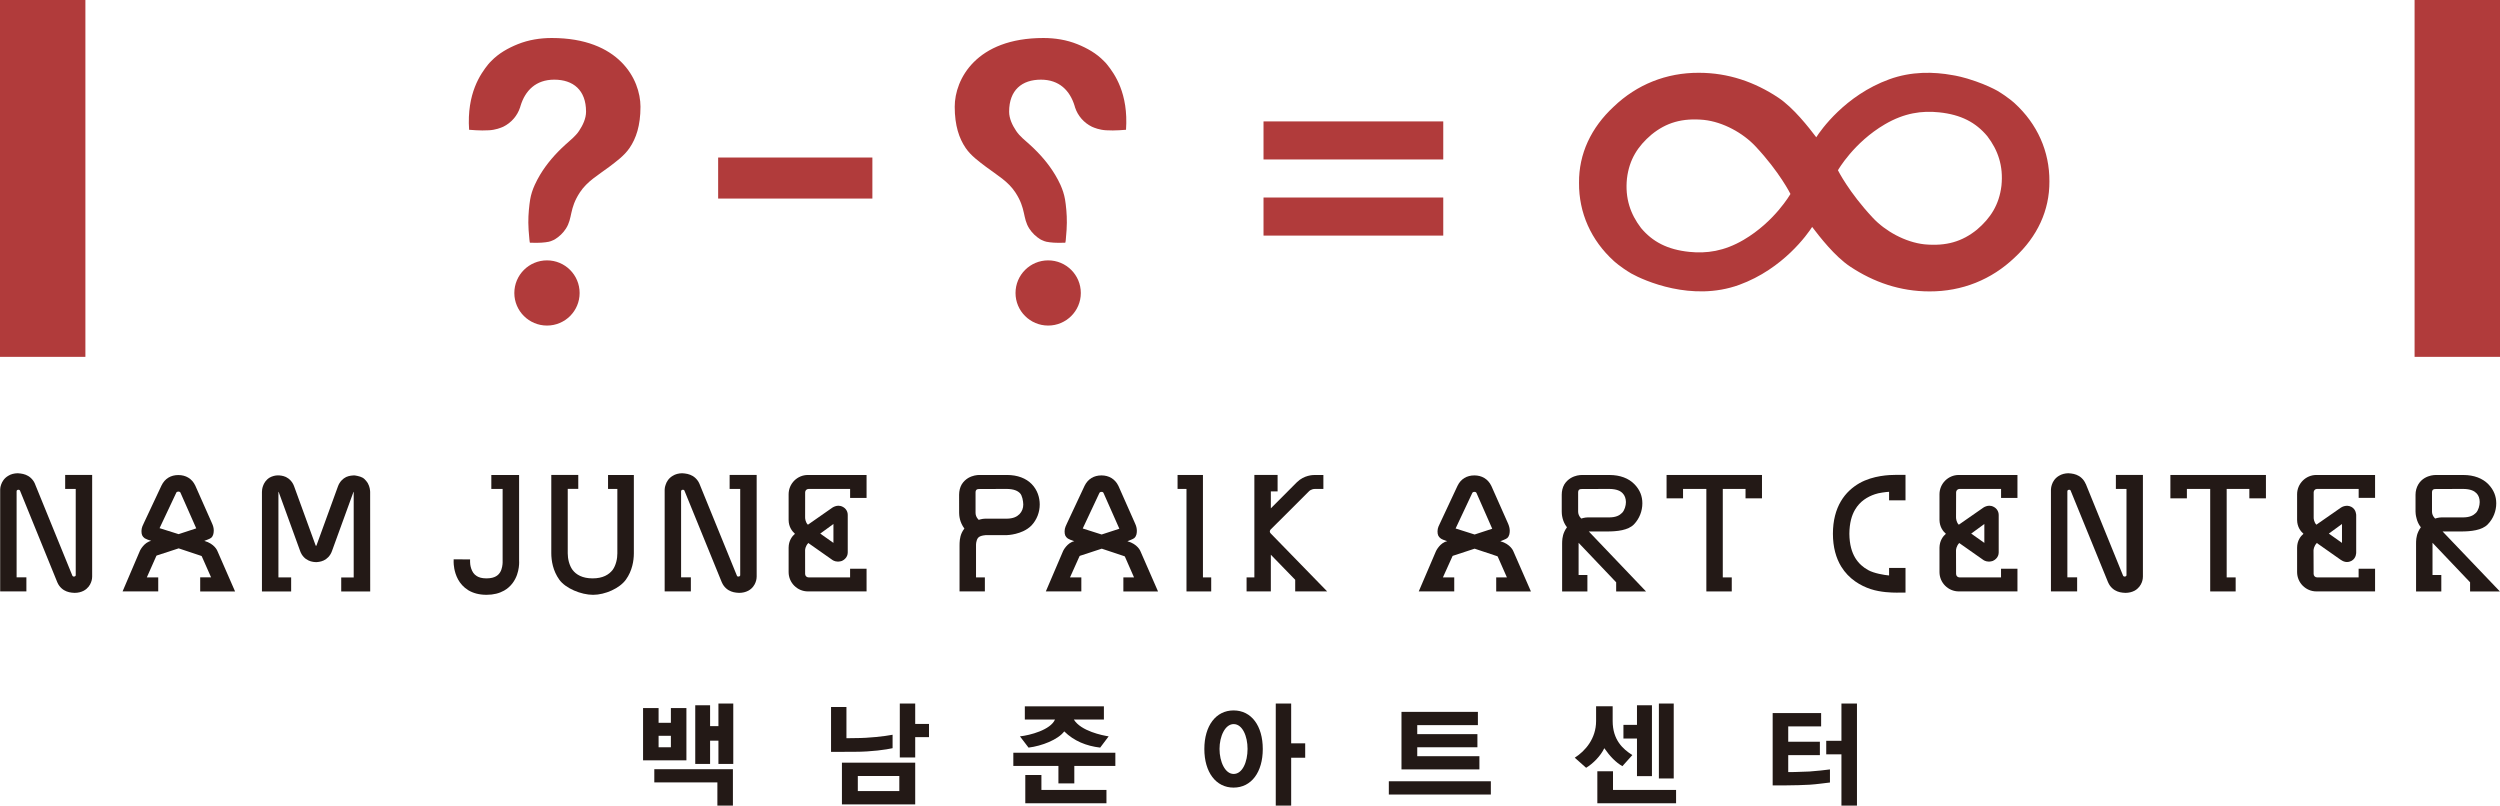 <?xml version="1.0" encoding="utf-8"?>
<!-- Generator: Adobe Illustrator 27.9.0, SVG Export Plug-In . SVG Version: 6.00 Build 0)  -->
<svg version="1.1" id="Layer_1" xmlns="http://www.w3.org/2000/svg" xmlns:xlink="http://www.w3.org/1999/xlink" x="0px" y="0px"
	 viewBox="0 0 980.16 315.84" style="enable-background:new 0 0 980.16 315.84;" xml:space="preserve">
<style type="text/css">
	.st0{fill:#231916;}
	.st1{fill:#B13B3B;}
</style>
<g>
	<path class="st0" d="M252.12,298.11v-20.5h6.09v5.77h4.82v-5.77h6.09v20.5H252.12z M281.26,315.84v-9.09h-24.73v-5.18h30.82v14.27
		H281.26z M263.03,288.47h-4.82v4.5h4.82V288.47z M281.67,299.52v-9.13h-3.27v9.13h-5.82v-23h5.82v8.18h3.27v-8.86h5.82v23.68
		H281.67z"/>
	<path class="st0" d="M335.23,294.75l-9.41,0.04V277.2h6.04v12.23l3.41-0.05c5.64,0,11.55-0.72,14.68-1.31v5.27
		C347.5,293.89,341.69,294.75,335.23,294.75z M330.09,315.38v-16.36h28.73v16.36H330.09z M352.59,304.25h-16.27v5.91h16.27V304.25z
		 M358.82,289.02v7.95h-6.04v-21.14h6.04v8h5.41v5.18H358.82z"/>
	<path class="st0" d="M421.2,300.29v6.86h-6.23v-6.86h-17.68v-5.18h40v5.18H421.2z M431.34,293.11c-5.45-0.64-10.27-2.59-14.09-6.36
		c-2.41,3.23-8.77,5.72-14,6.36l-3.36-4.41c3.91-0.41,12-2.54,13.73-6.59H401.8v-5.18h31v5.18h-11.78
		c2.77,4.54,11.27,6.23,13.64,6.59L431.34,293.11z M401.98,314.93v-11.09h6.32v5.86h25.5v5.23H401.98z"/>
	<path class="st0" d="M483.63,308.79c-6.91,0-11.45-6.04-11.45-15.13c0-9.13,4.55-15.13,11.45-15.13c7.05,0,11.46,6.09,11.46,15.13
		C495.09,302.66,490.68,308.79,483.63,308.79z M483.67,283.89c-3.36,0-5.54,4.81-5.54,9.73c0,5.04,2.18,9.82,5.54,9.82
		c3.46,0,5.45-4.73,5.45-9.82C489.13,288.66,487.13,283.89,483.67,283.89z M506.22,297.07v18.77h-6.04v-40h6.04v15.59h5.5v5.64
		H506.22z"/>
	<path class="st0" d="M544.51,311.52v-5.22h40v5.22H544.51z M549.47,301.66v-22.55h29.96v5.18h-23.78v3.54h23.59v5.14h-23.59v3.5
		h24.37v5.18H549.47z"/>
	<path class="st0" d="M636.08,300.39c-2.54-1.46-4.86-3.82-7.09-7.05c-1.45,3.05-4.41,6.05-7.13,7.68l-4.45-3.95
		c4.13-2.64,8.36-7.5,8.36-14.36v-5.82h6.5v5.82c0,7.36,4,11,7.72,13.32L636.08,300.39z M626.26,314.93v-12.55h6.14v7.32h24.73v5.23
		H626.26z M641.8,304.29v-14.73h-5.31v-5.36h5.31v-7.68h5.87v27.77H641.8z M650.39,305.2v-29.37h5.82v29.37H650.39z"/>
	<path class="st0" d="M709.46,307.66c-5.09,0.32-14,0.27-14.46,0.27v-28.36h19v5.23H701.1v6h12.41v5.27H701.1v6.64
		c0.18,0,4,0,8.32-0.23c2.86-0.18,5.82-0.55,8.04-0.82v5.13C715.1,307.06,712.28,307.48,709.46,307.66z M721.96,315.84v-20.09H716
		v-5.32h5.96v-14.59h6.09v40H721.96z"/>
</g>
<path class="st0" d="M144.19,189.42c0,0-0.95-1.58-2.1-2.17c-0.96-0.56-2.98-0.87-3.27-0.87c-0.31,0-1.87,0.07-3.09,0.63
	c-1.27,0.61-2.57,1.85-3.23,3.68l-8.41,23.14c-0.01,0.05-0.06,0.17-0.17,0.17c-0.14,0-0.18-0.17-0.18-0.17l-8.42-23.14
	c-0.65-1.83-1.95-3.07-3.23-3.68c-1.21-0.55-2.43-0.63-3.06-0.63c-1.01-0.04-2.34,0.31-3.32,0.87c-1.46,0.9-2.22,2.21-2.58,3.25
	c-0.37,1-0.42,1.85-0.43,2.35v39.03h11.45v-5.5h-4.99v-33.49c0,0,0-0.06,0.04-0.06c0.07,0,0.07,0.06,0.07,0.06l8.42,23.19
	c0.65,1.83,1.95,3.07,3.25,3.65c1.22,0.61,2.61,0.66,3.15,0.66c0,0,1.6-0.05,2.83-0.66c1.26-0.59,2.58-1.82,3.22-3.65l8.42-23.16
	c0.01-0.02,0.01-0.09,0.07-0.09c0.04,0,0.04,0.09,0.04,0.09v33.47h-4.89v5.5h11.36l-0.02-39.05
	C145.09,192.21,145.01,190.88,144.19,189.42"/>
<path class="st0" d="M25.55,191.69h4.14v33.82c0,0,0.03,0.43-0.53,0.52c-0.55,0.08-0.7-0.17-0.77-0.29l-14.64-35.92v-0.05
	l-0.03-0.06c-0.81-1.92-2.32-3.07-3.64-3.57c-1.27-0.53-3.15-0.6-3.15-0.6c-1.39,0.03-2.67,0.35-3.7,1.01
	c-1.6,0.93-2.4,2.33-2.77,3.4c-0.37,1.02-0.39,1.82-0.39,2.04v39.87h10.28v-5.5H6.51c0,0,0-33.45,0-33.71
	c0-0.23,0.09-0.59,0.64-0.64c0.55-0.02,0.68,0.32,0.68,0.32l14.65,36l0.02,0.04c0.81,1.87,2.3,3.02,3.6,3.5l0,0
	c1.28,0.55,3.15,0.57,3.15,0.57c1.33,0,2.54-0.29,3.58-0.84c1.6-0.86,2.49-2.22,2.88-3.33c0.41-1.06,0.42-1.93,0.42-2.25v-39.81
	H25.55V191.69L25.55,191.69z"/>
<path class="st0" d="M829.56,191.69h4.16v33.82c0,0,0.02,0.43-0.52,0.52c-0.57,0.08-0.72-0.17-0.8-0.29l-14.6-35.92v-0.05
	l-0.08-0.06c-0.8-1.92-2.31-3.07-3.63-3.57c-1.24-0.53-3.16-0.6-3.16-0.6c-1.38,0.03-2.63,0.35-3.69,1.01
	c-1.59,0.93-2.4,2.33-2.75,3.4c-0.35,1.02-0.39,1.82-0.39,2.04v39.87h10.27v-5.5h-3.83c0,0,0-33.45,0-33.71
	c0-0.23,0.09-0.59,0.65-0.64c0.54-0.02,0.63,0.32,0.63,0.32l14.69,36l0.03,0.04c0.79,1.87,2.31,3.02,3.59,3.5l0,0
	c1.27,0.55,3.16,0.57,3.16,0.57c1.32,0,2.54-0.29,3.59-0.84c1.58-0.86,2.46-2.22,2.87-3.33c0.39-1.06,0.41-1.93,0.41-2.25v-39.81
	h-10.6V191.69L829.56,191.69z"/>
<path class="st0" d="M286.06,191.69h4.15v33.82c0,0,0.03,0.43-0.52,0.52c-0.56,0.08-0.74-0.17-0.76-0.29l-14.64-35.92v-0.05
	l-0.04-0.06c-0.82-1.92-2.32-3.07-3.65-3.57c-1.25-0.53-3.16-0.6-3.16-0.6c-1.39,0.03-2.65,0.35-3.68,1.01
	c-1.6,0.93-2.41,2.33-2.75,3.4c-0.38,1.02-0.42,1.82-0.42,2.04v39.87h10.27v-5.5h-3.83c0,0,0-33.45,0-33.71
	c0-0.23,0.11-0.59,0.64-0.64c0.54-0.02,0.66,0.32,0.66,0.32l14.67,36l0.03,0.04c0.8,1.87,2.31,3.02,3.61,3.5l0,0
	c1.27,0.55,3.15,0.57,3.15,0.57c1.34,0,2.53-0.29,3.58-0.84c1.61-0.86,2.47-2.22,2.87-3.33c0.4-1.06,0.42-1.93,0.42-2.25v-39.81
	h-10.6V191.69L286.06,191.69z"/>
<path class="st0" d="M203.51,186.22h-10.88v5.47h4.43v28.6v0.04v0.14c0,0.06,0,0.08,0,0.08c0,0.67-0.19,2.51-0.94,3.75
	c-0.41,0.67-0.91,1.22-1.67,1.65c-0.79,0.44-1.89,0.81-3.7,0.81h-0.05c-1.85,0-2.94-0.39-3.76-0.89c-1.16-0.69-1.8-1.76-2.21-2.99
	c-0.39-1.14-0.44-2.34-0.43-2.54v-1.01l-6.43-0.05c0,0,0,0.9-0.02,1.06v0.03c0.02,0.82,0.09,3.73,1.72,6.77
	c0.84,1.55,2.14,3.1,4.02,4.26c1.89,1.14,4.28,1.8,7.1,1.8h0.11c2.69,0,4.97-0.59,6.84-1.65c2.79-1.57,4.31-4.07,5.06-6.19
	c0.74-2.1,0.84-3.97,0.84-4.91c0-0.25-0.02-0.44-0.02-0.51V186.22L203.51,186.22z"/>
<path class="st0" d="M248.5,186.22h-10.11v5.47h3.65v25.27c0.02,2.05-0.54,4.68-1.86,6.5c-1.45,1.84-3.8,3.3-7.83,3.3
	c-4.03,0-6.46-1.46-7.87-3.32c-1.33-1.8-1.89-4.43-1.89-6.48v-0.04v-25.24h4.13v-5.47h-10.58v30.67c0.01,3.01,0.66,6.92,3.13,10.37
	c2.41,3.41,8.56,5.96,13.25,5.96c4.7,0,10.46-2.55,12.89-5.99c2.45-3.42,3.09-7.32,3.1-10.33V186.22L248.5,186.22z"/>
<path class="st0" d="M399.7,201.58c-1,1-2.44,1.73-4.92,1.77c-1.3,0-8.51,0-8.51,0c-1.19,0-2.54,0.46-2.54,0.46
	s-1.25-1.03-1.25-2.75v-8.03c0,0-0.04-0.59,0.34-1c0.36-0.35,1.15-0.3,1.15-0.3l10.75-0.04c2.92,0.04,4.33,0.8,5.2,1.7
	c0.84,0.85,1.25,3.03,1.27,4.41C401.21,199.21,400.68,200.58,399.7,201.58 M404.52,189.82c-2.21-2.29-5.57-3.6-9.73-3.6h-10.81
	c-0.93,0.01-2.6,0.16-4.41,1.2c-0.9,0.56-1.84,1.38-2.52,2.5c-0.67,1.16-1.01,2.55-1.02,4.05l0.01,7.07c0,0.41,0.02,1.39,0.35,2.67
	c0.27,1.02,0.79,2.3,1.71,3.52c-0.42,0.54-0.77,1.09-1.03,1.67c-0.85,1.89-0.85,3.71-0.87,4.88v18.09h9.93v-5.5h-3.47
	c0-3.81,0-12.72,0-12.72s-0.02-1.82,0.84-2.82c0.86-0.99,3.27-1.03,3.27-1.03s6.67,0,8.01,0h0.04c0,0,5.92-0.13,9.52-3.71
	c2.2-2.3,3.3-5.32,3.3-8.3C407.64,195.08,406.75,192.12,404.52,189.82"/>
<polygon class="st0" points="471.63,186.22 461.68,186.22 461.68,191.69 465.18,191.69 465.18,231.88 474.87,231.88 474.87,226.38 
	471.63,226.38 471.63,186.22 "/>
<path class="st0" d="M498.21,209.15c-0.8-0.83,0-1.58,0-1.58l0,0c0.57-0.51,15.01-14.97,15.01-14.97s0.81-0.91,2.42-0.91h3.21v-5.47
	h-3.27c-0.54,0-1.56,0.03-2.83,0.38c-1.27,0.35-2.81,1.04-4.21,2.39c-1.97,2-6.84,6.9-10.29,10.32v-6.64h2.65v-6.45h-9.11v40.16
	h-3.05v5.5h9.51v-14.39l9.55,9.83v4.56h12.54L498.21,209.15L498.21,209.15z"/>
<path class="st0" d="M70.02,209.42l-7.46-2.35c1.64-3.43,6.56-13.92,6.56-13.92c0.14-0.27,0.32-0.39,0.83-0.43
	c0.5,0.04,0.64,0.14,0.8,0.43l0,0c0.15,0.34,6.19,14,6.19,14L70.02,209.42L70.02,209.42z M78.49,231.88h13.67l-6.97-15.96
	c0,0-1.07-2.75-5.09-3.86c0.79-0.34,2.1-0.73,2.7-1.21c0.92-0.84,0.97-1.96,1.01-2.85c0-0.99-0.26-1.9-0.68-2.81l-6.57-14.82
	c-1.32-2.77-3.75-4.12-6.64-4.12c-2.9,0-5.27,1.34-6.6,4.1l-6.92,14.73c-0.26,0.57-0.93,1.74-0.93,3.09c0,1.38,0.24,2.08,1.26,2.87
	c0.56,0.34,1.47,0.67,2.56,1.01c-2.81,0.56-4.38,3.79-4.38,3.79l-0.02,0.04l-6.83,15.99h13.98v-5.5h-4.47l3.73-8.42
	c0,0,0.05-0.13,0.2-0.17l0,0l8.55-2.79l8.87,2.96c0.12,0.04,0.17,0.11,0.17,0.11l3.67,8.3h-4.27V231.88L78.49,231.88z"/>
<path class="st0" d="M431.91,209.56l-7.41-2.36c1.6-3.43,6.53-13.92,6.53-13.92c0.17-0.27,0.31-0.4,0.85-0.44
	c0.49,0.04,0.63,0.15,0.77,0.44l0,0c0.16,0.34,6.21,14.02,6.21,14.02L431.91,209.56L431.91,209.56z M440.42,231.88h13.6l-6.92-15.82
	c0,0-1.06-2.76-5.08-3.86c0.79-0.36,2.1-0.76,2.68-1.23c0.93-0.84,1-1.96,1.02-2.85c0-0.98-0.25-1.92-0.67-2.82l-6.56-14.8
	c-1.34-2.76-3.79-4.11-6.65-4.11c-2.9,0-5.27,1.35-6.61,4.06l-6.92,14.77c-0.25,0.56-0.92,1.73-0.92,3.07c0,1.34,0.25,2.1,1.27,2.85
	c0.56,0.36,1.46,0.69,2.54,1.05c-2.78,0.54-4.37,3.77-4.37,3.77l-0.02,0.05l-6.78,15.86h13.92v-5.5h-4.44l3.71-8.27
	c0,0,0.06-0.15,0.19-0.19l0,0l8.55-2.8l8.88,2.96c0.12,0.05,0.18,0.13,0.18,0.13s2.2,4.95,3.59,8.18h-4.18V231.88L440.42,231.88z"/>
<path class="st0" d="M578.14,209.56l-7.45-2.36c1.61-3.43,6.54-13.92,6.54-13.92c0.16-0.27,0.33-0.4,0.84-0.44
	c0.51,0.04,0.63,0.15,0.81,0.44l0,0c0.13,0.34,6.17,14.02,6.17,14.02L578.14,209.56L578.14,209.56z M586.62,231.88h13.6l-6.92-15.82
	c0,0-1.05-2.76-5.07-3.86c0.81-0.36,2.09-0.76,2.69-1.23c0.9-0.84,0.97-1.96,1-2.85c0-0.98-0.27-1.92-0.65-2.82l-6.57-14.8
	c-1.34-2.76-3.77-4.11-6.66-4.11c-2.89,0-5.28,1.35-6.59,4.06l-6.91,14.77c-0.27,0.56-0.94,1.73-0.94,3.07
	c0,1.34,0.28,2.1,1.29,2.85c0.54,0.36,1.46,0.69,2.52,1.05c-2.79,0.54-4.35,3.77-4.35,3.77l-0.03,0.05l-6.79,15.86h13.92v-5.5h-4.44
	l3.73-8.27c0,0,0.04-0.15,0.16-0.19l0,0l8.54-2.8l8.88,2.96c0.12,0.05,0.17,0.13,0.17,0.13s2.2,4.95,3.61,8.18h-4.2V231.88
	L586.62,231.88z"/>
<path class="st0" d="M326.76,205.44v7.41l-5.17-3.65L326.76,205.44L326.76,205.44z M339.75,195.2v-8.98h-22.99
	c-4.19,0-7.57,3.4-7.57,7.58v10.06c0.02,2.73,1.39,4.45,2.48,5.42c-1.09,0.93-2.46,2.67-2.48,5.45v9.56c0,4.17,3.38,7.58,7.57,7.58
	h22.99v-8.89h-6.46v3.39h-16.3c-0.74,0-1.33-0.6-1.33-1.34l-0.01-9.26c0.01-0.32,0.05-1.55,1.25-2.88l9.4,6.61
	c0.1,0.07,0.92,0.69,2.27,0.69c0.47,0,1.15-0.14,1.52-0.27c0.76-0.33,2.3-1.42,2.28-3.35v-14.56c0.05-1.39-0.69-2.65-1.92-3.28
	c-0.59-0.33-1.21-0.45-1.72-0.45c-1.41,0.02-2.35,0.73-2.43,0.78l-9.54,6.66c-0.99-0.9-1.12-2.5-1.1-2.92l0.01-9.78
	c0-0.72,0.59-1.32,1.33-1.32h16.3v3.51H339.75L339.75,195.2z"/>
<path class="st0" d="M777.99,205.44v7.41l-5.15-3.65L777.99,205.44L777.99,205.44z M790.97,195.2v-8.98h-23.01
	c-4.15,0-7.56,3.4-7.56,7.58v10.06c0.05,2.73,1.4,4.45,2.51,5.42c-1.1,0.93-2.46,2.67-2.51,5.45v9.56c0,4.17,3.41,7.58,7.56,7.58
	h23.01v-8.89h-6.44v3.39H768.2c-0.7,0-1.29-0.6-1.29-1.34l-0.03-9.26c0.03-0.32,0.07-1.55,1.25-2.88l9.41,6.61
	c0.08,0.07,0.94,0.69,2.28,0.69c0.44,0,1.13-0.14,1.49-0.27c0.79-0.33,2.33-1.42,2.31-3.35v-14.56c0.03-1.39-0.7-2.65-1.95-3.28
	c-0.6-0.33-1.18-0.45-1.7-0.45c-1.42,0.02-2.35,0.73-2.42,0.78l-9.57,6.66c-0.97-0.9-1.1-2.5-1.09-2.92l0.03-9.78
	c0-0.72,0.6-1.32,1.29-1.32h16.34v3.51H790.97L790.97,195.2z"/>
<path class="st0" d="M918.21,205.44v7.41l-5.16-3.65L918.21,205.44L918.21,205.44z M931.18,195.2v-8.98h-23.01
	c-4.17,0-7.56,3.4-7.56,7.58v10.06c0.03,2.73,1.39,4.45,2.5,5.42c-1.12,0.93-2.48,2.67-2.5,5.45v9.56c0,4.17,3.39,7.58,7.56,7.58
	h23.01v-8.89h-6.45v3.39h-16.33c-0.72,0-1.31-0.6-1.31-1.34l-0.04-9.26c0.04-0.32,0.08-1.55,1.29-2.88l9.4,6.61
	c0.88,0.58,2.39,1.39,4.29,0.34c1.86-1.07,1.75-3.28,1.75-3.28v-14.56c0,0,0.04-2.3-1.91-3.28c-1.94-1-3.81,0.1-4.12,0.33
	l-9.57,6.66c-0.95-0.9-1.12-2.5-1.07-2.92v-9.78c0-0.72,0.59-1.32,1.31-1.32h16.33v3.51H931.18L931.18,195.2z"/>
<polygon class="st0" points="653.4,195.38 659.86,195.38 659.86,191.69 669,191.69 669,231.88 678.96,231.88 678.96,226.38 
	675.44,226.38 675.44,191.69 684.36,191.69 684.36,195.38 690.81,195.38 690.81,186.22 653.4,186.22 653.4,195.38 "/>
<polygon class="st0" points="850.93,195.38 857.4,195.38 857.4,191.69 866.54,191.69 866.54,231.88 876.52,231.88 876.52,226.38 
	873,226.38 873,191.69 881.89,191.69 881.89,195.38 888.39,195.38 888.39,186.22 850.93,186.22 850.93,195.38 "/>
<path class="st0" d="M740.64,225.62c-1.91-0.16-5.97-0.86-8.16-2.09c-1.99-1.09-3.73-2.56-5.1-4.78c-1.34-2.23-2.27-5.2-2.31-9.5
	c0.04-4.26,0.94-7.26,2.24-9.45c1.92-3.28,4.86-5.05,7.81-6.04c1.37-0.51,4.33-0.89,5.52-0.94v3.33h6.44v-9.96
	c0,0-3.36-0.01-3.74-0.01c-2.52,0-8.93,0.21-14.31,3.25c-2.69,1.54-5.37,3.83-7.29,7.11c-1.94,3.28-3.12,7.5-3.12,12.72l0,0
	c0,5.29,1.23,9.55,3.24,12.85c3.04,4.97,7.62,7.53,11.54,8.85h0.02c3.93,1.29,8.34,1.39,10.08,1.39l3.58-0.01v-9.67h-6.44V225.62
	L740.64,225.62z"/>
<path class="st0" d="M633.65,231.88h11.69l-22.43-23.51h7.18c3.95,0,8.25-0.46,10.5-2.76c2.2-2.29,3.32-5.29,3.32-8.27
	c0-2.75-0.89-5.22-3.12-7.51c-2.23-2.29-5.61-3.6-9.74-3.6h-10.83c-0.96,0.01-2.6,0.16-4.38,1.2c-0.92,0.56-1.84,1.38-2.53,2.5
	c-0.67,1.16-1.01,2.55-1.01,4.05v6.57c0,0.39,0.01,1.39,0.34,2.68c0.27,1.04,0.78,2.33,1.71,3.5c-0.42,0.56-0.76,1.12-1.02,1.72
	c-0.87,1.88-0.87,3.66-0.88,4.83v18.61h9.91v-6.45h-3.45v-12.62l14.73,15.48V231.88L633.65,231.88z M619.06,192.03
	c0.41-0.35,1.16-0.3,1.16-0.3l10.74-0.04c2.94,0.04,4.36,0.8,5.22,1.7c0.84,0.85,1.26,2.04,1.29,3.44c0,1.4-0.53,3.27-1.52,4.25
	c-1.01,1.03-2.42,1.74-4.91,1.77c-1.31,0-8.52,0-8.52,0c-1.19,0-2.55,0.45-2.55,0.45s-1.24-1.04-1.24-2.73v-7.55
	C618.73,193.03,618.7,192.44,619.06,192.03L619.06,192.03z"/>
<path class="st0" d="M968.42,231.88h11.69l-22.46-23.51h7.24c3.9,0,8.19-0.46,10.44-2.76c2.24-2.29,3.36-5.29,3.36-8.27
	c0-2.75-0.92-5.22-3.12-7.51c-2.24-2.29-5.63-3.6-9.75-3.6h-10.82c-0.96,0.01-2.61,0.16-4.39,1.2c-0.94,0.56-1.83,1.38-2.49,2.5
	c-0.68,1.16-1.08,2.55-1.08,4.05v6.57c0,0.39,0.04,1.39,0.4,2.68c0.25,1.04,0.74,2.33,1.69,3.5c-0.39,0.56-0.76,1.12-1.01,1.72
	c-0.87,1.88-0.87,3.66-0.87,4.83v18.61h9.9v-6.45h-3.45v-12.62l14.73,15.48V231.88L968.42,231.88z M953.83,192.03
	c0.4-0.35,1.15-0.3,1.15-0.3l10.76-0.04c2.92,0.04,4.33,0.8,5.21,1.7c0.83,0.85,1.25,2.04,1.25,3.44s-0.52,3.27-1.47,4.25
	c-1.04,1.03-2.44,1.74-4.92,1.77c-1.31,0-8.51,0-8.51,0c-1.23,0-2.56,0.45-2.56,0.45s-1.24-1.04-1.24-2.73v-7.55
	C953.5,193.03,953.46,192.44,953.83,192.03L953.83,192.03z"/>
<path class="st1" d="M410.95,102.08c7.06,0,12.8,5.72,12.8,12.8c0,7.05-5.74,12.76-12.8,12.76c-7.06,0-12.8-5.71-12.8-12.76
	C398.15,107.8,403.89,102.08,410.95,102.08L410.95,102.08z"/>
<path class="st1" d="M410.29,94.77c0.07,0,0.15,0.03,0.21,0.03C410.45,94.8,410.37,94.77,410.29,94.77L410.29,94.77z"/>
<path class="st1" d="M409.32,94.47L409.32,94.47c0.3,0.11,0.63,0.21,0.97,0.3C409.59,94.61,409.32,94.47,409.32,94.47L409.32,94.47z
	"/>
<path class="st1" d="M409.06,14.9c4.55,0,9.08,0.71,13.31,2.41c3.84,1.55,7.52,3.61,10.42,6.62c0.43,0.43,0.85,0.82,1.23,1.33
	c2.94,3.66,8.44,11.31,7.45,25.62c0,0-4.68,0.43-7.59,0.2c-0.06,0-0.09,0-0.14,0c-2.69-0.14-4.68-0.97-5.65-1.4
	c-3.13-1.53-5.53-4.27-6.62-7.61c-0.04-0.17-0.08-0.35-0.14-0.52c-1.85-6.07-6.03-10.32-13.24-10.32c-7.39,0-12.45,4.05-12.45,12.56
	c0,2.68,1.27,5.33,2.77,7.56c1.46,2.17,3.5,3.68,5.41,5.43c3.89,3.54,7.24,7.38,9.87,11.77c0.77,1.29,1.48,2.61,2.09,3.96
	c0.81,1.82,1.44,3.72,1.78,5.69c0.09,0.6,0.18,1.2,0.26,1.81c0.09,0.79,0.17,1.57,0.25,2.36c0.27,3.35,0.33,6.05-0.19,11.29
	c0,0.01,0,0.02,0,0.03c-0.02,0.19-0.03,0.34-0.04,0.47c-0.04,0.36-0.08,0.58-0.11,0.74c-0.04,0.18-0.07,0.25-0.07,0.25
	c-3.75,0.17-5.95-0.09-7.15-0.33c-0.06,0-0.14-0.03-0.21-0.03c-0.34-0.09-0.67-0.19-0.97-0.3c-0.7-0.25-1.26-0.55-1.47-0.67
	c-1.7-1.05-3.18-2.45-4.3-4.18c-2.71-4.23-1.22-7.71-5.46-14.18c-2.85-4.36-7.14-6.77-11.51-10.04c-2.72-2.08-5.89-4.32-7.99-7.4
	c-2.55-3.75-4.29-8.74-4.29-16.19C374.31,31.09,382.71,14.9,409.06,14.9L409.06,14.9z"/>
<polygon class="st1" points="0,0 0,11.7 0,139.91 33.48,139.91 33.48,0 0,0 "/>
<polygon class="st1" points="946.67,0 946.67,11.7 946.67,139.91 980.16,139.91 980.16,0 946.67,0 "/>
<polygon class="st1" points="565.85,77.44 495.38,77.44 495.38,92.37 565.85,92.37 565.85,77.44 "/>
<polygon class="st1" points="565.85,47.6 495.38,47.6 495.38,62.52 565.85,62.52 565.85,47.6 "/>
<polygon class="st1" points="342.03,61.76 281.56,61.76 281.56,77.85 342.03,77.85 342.03,61.76 "/>
<path class="st1" d="M214.46,102.08c-7.06,0-12.81,5.72-12.81,12.8c0,7.05,5.74,12.76,12.81,12.76c7.07,0,12.79-5.71,12.79-12.76
	C227.25,107.8,221.53,102.08,214.46,102.08L214.46,102.08z"/>
<path class="st1" d="M215.11,94.77c-0.07,0-0.14,0.03-0.22,0.03C214.97,94.8,215.04,94.77,215.11,94.77L215.11,94.77z"/>
<path class="st1" d="M216.1,94.47L216.1,94.47c-0.32,0.11-0.63,0.21-0.99,0.3C215.81,94.61,216.1,94.47,216.1,94.47L216.1,94.47z"/>
<path class="st1" d="M216.34,14.9c-4.55,0-9.07,0.71-13.31,2.41c-3.85,1.55-7.52,3.61-10.42,6.62c-0.42,0.43-0.84,0.82-1.23,1.33
	c-2.92,3.66-8.43,11.31-7.46,25.62c0,0,4.69,0.43,7.6,0.2c0.05,0,0.09,0,0.13,0c2.68-0.14,4.68-0.97,5.67-1.4
	c3.11-1.53,5.52-4.27,6.6-7.61c0.05-0.17,0.1-0.35,0.15-0.52c1.84-6.07,6.04-10.32,13.24-10.32c7.39,0,12.46,4.05,12.46,12.56
	c0,2.68-1.27,5.33-2.76,7.56c-1.47,2.17-3.51,3.68-5.41,5.43c-3.89,3.54-7.24,7.38-9.87,11.77c-0.77,1.29-1.47,2.61-2.08,3.96
	c-0.83,1.82-1.46,3.72-1.79,5.69c-0.11,0.6-0.19,1.2-0.26,1.81c-0.09,0.79-0.19,1.57-0.25,2.36c-0.28,3.35-0.34,6.05,0.19,11.29
	c0,0.01,0,0.02,0,0.03c0.02,0.19,0.04,0.34,0.05,0.47c0.04,0.36,0.08,0.58,0.1,0.74c0.04,0.18,0.07,0.25,0.07,0.25
	c3.74,0.17,5.95-0.09,7.14-0.33c0.08,0,0.16-0.03,0.22-0.03c0.36-0.09,0.67-0.19,0.99-0.3c0.68-0.25,1.24-0.55,1.46-0.67
	c1.7-1.05,3.18-2.45,4.3-4.18c2.71-4.23,1.22-7.71,5.46-14.18c2.85-4.36,7.14-6.77,11.51-10.04c2.71-2.08,5.88-4.32,7.98-7.4
	c2.56-3.75,4.29-8.74,4.29-16.19C251.09,31.09,242.7,14.9,216.34,14.9L216.34,14.9z"/>
<path class="st1" d="M789.85,40.46c0,0-2.45-2.3-6.84-4.92c-1.58-0.87-4.51-2.3-8.37-3.65c-4.7-1.67-8.01-2.26-9.13-2.43
	c-7.35-1.35-16.1-1.53-24.79,1.63c-17.36,6.32-26.89,20.01-28.63,22.73c-2.89-3.8-8.9-11.57-14.95-15.58
	c-9.18-6.08-19.51-9.7-31.07-9.7c-12.74-0.06-24.32,4.59-33.4,13.29c-8.84,8.19-13.69,18.44-13.59,29.84
	c-0.1,11.72,4.69,22.52,13.63,30.64c0,0,2.44,2.3,6.86,4.92c4.99,2.79,23.76,11.19,42.29,4.46c17.33-6.31,26.87-20,28.62-22.72
	c2.88,3.79,8.88,11.57,14.95,15.58c9.17,6.08,19.51,9.7,31.07,9.7c12.75,0.04,24.32-4.61,33.4-13.3
	c8.84-8.18,13.67-18.42,13.6-29.84C803.57,59.39,798.78,48.6,789.85,40.46L789.85,40.46z M683.56,94.07
	c-7.66,4.48-14.52,5.37-21.25,4.68c-8.62-0.89-14.4-3.98-18.91-9.34c-4.18-5.47-6.33-11.66-5.53-19.41
	c0.9-7.54,4.32-12.73,9.62-17.23c5.77-4.7,12.02-6.57,20.59-5.76c7.52,0.82,15.34,5.16,20.24,10.42
	c9.4,10.03,13.65,18.61,13.65,18.61S695.83,86.89,683.56,94.07L683.56,94.07z M784.7,72.79c-0.9,7.55-4.32,12.73-9.6,17.24
	c-5.79,4.68-12.04,6.56-20.61,5.76c-7.5-0.82-15.34-5.16-20.24-10.42c-9.41-10.03-13.66-18.62-13.66-18.62s6.15-10.85,18.41-18.02
	c7.68-4.49,14.53-5.38,21.25-4.69c8.62,0.89,14.4,3.97,18.9,9.35C783.34,58.86,785.49,65.06,784.7,72.79L784.7,72.79z"/>
</svg>
